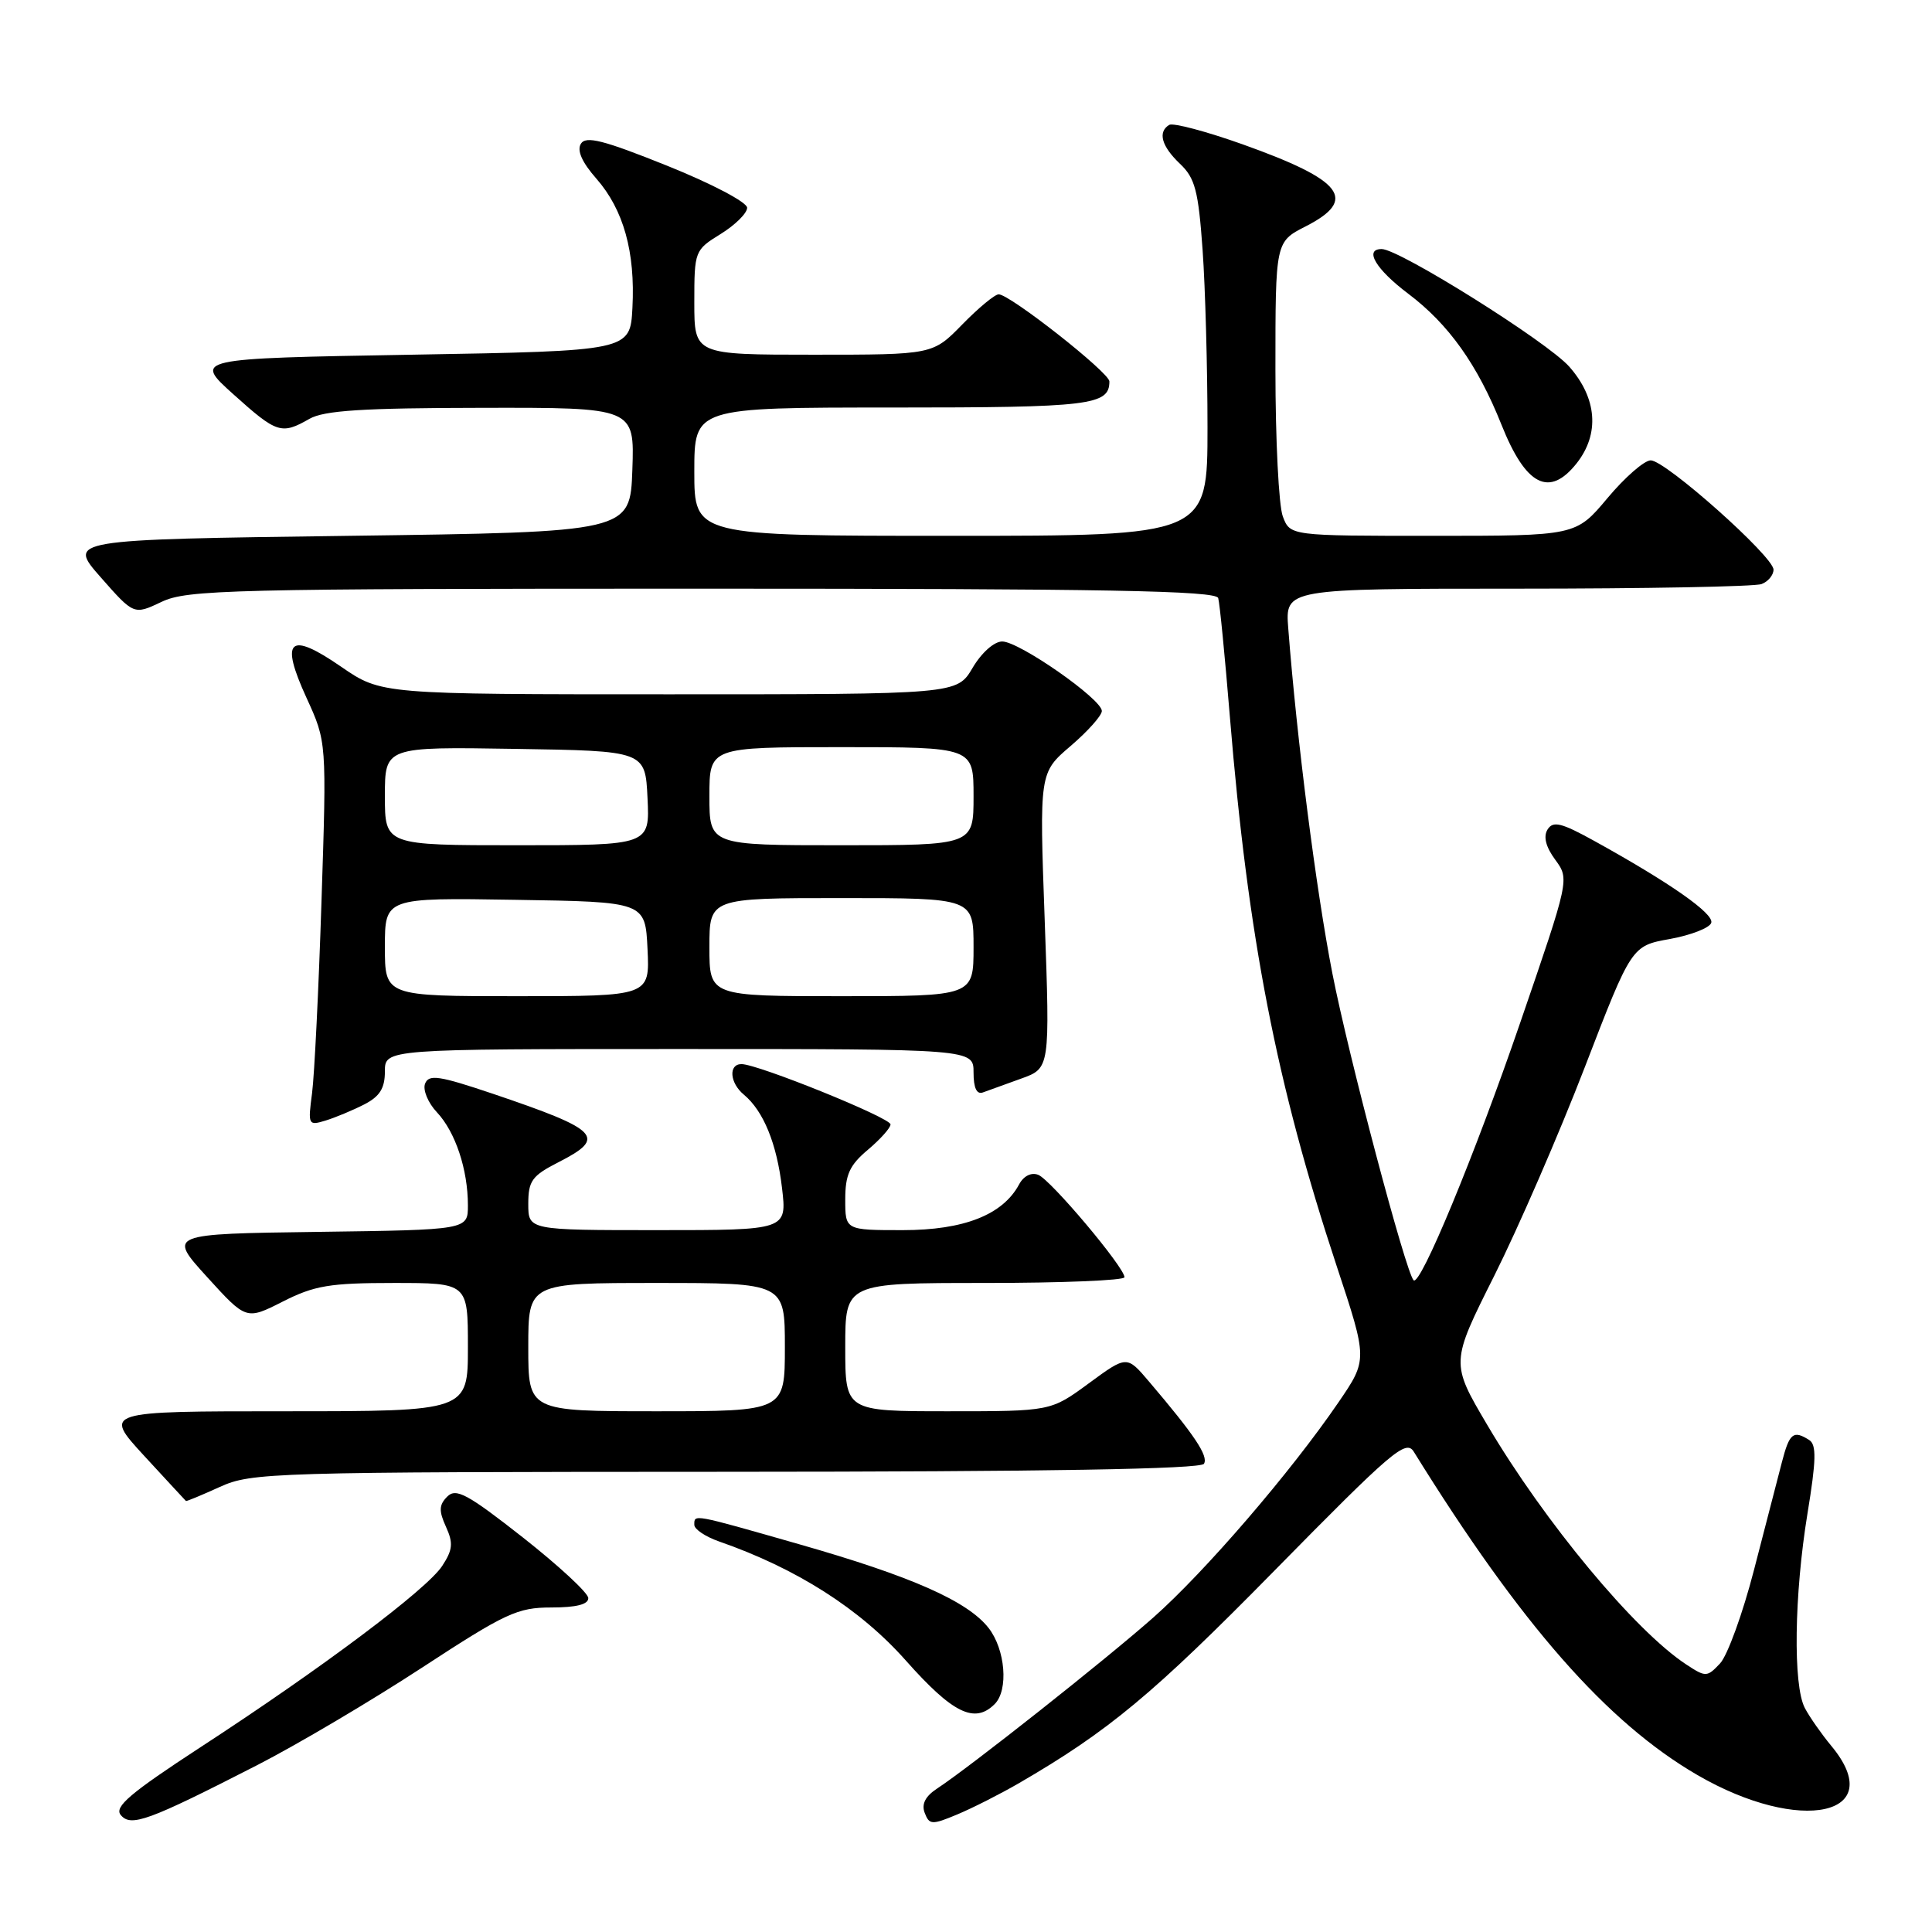 <?xml version="1.0" encoding="UTF-8" standalone="no"?>
<!DOCTYPE svg PUBLIC "-//W3C//DTD SVG 1.1//EN" "http://www.w3.org/Graphics/SVG/1.1/DTD/svg11.dtd" >
<svg xmlns="http://www.w3.org/2000/svg" xmlns:xlink="http://www.w3.org/1999/xlink" version="1.1" viewBox="0 0 256 256">
 <g >
 <path fill="currentColor"
d=" M 34.08 233.89 C 39.35 231.19 49.16 225.39 55.89 220.99 C 67.00 213.73 68.56 213.00 73.05 213.00 C 76.37 213.00 77.98 212.59 77.95 211.75 C 77.93 211.06 74.02 207.45 69.27 203.71 C 61.95 197.96 60.43 197.14 59.27 198.30 C 58.17 199.40 58.13 200.19 59.09 202.30 C 60.08 204.47 59.99 205.36 58.59 207.50 C 56.56 210.60 42.68 221.02 26.62 231.48 C 17.24 237.60 15.10 239.42 16.00 240.50 C 17.35 242.12 19.63 241.29 34.08 233.89 Z  M 135.00 236.29 C 146.87 229.40 152.78 224.49 168.84 208.15 C 184.47 192.25 186.30 190.68 187.34 192.37 C 201.50 215.22 212.93 228.25 224.93 235.21 C 238.58 243.13 250.33 240.56 242.65 231.33 C 241.36 229.77 239.78 227.52 239.15 226.32 C 237.57 223.32 237.74 211.32 239.50 200.55 C 240.66 193.49 240.71 191.43 239.73 190.81 C 237.62 189.47 237.11 189.89 236.11 193.75 C 235.58 195.81 233.92 202.22 232.42 208.00 C 230.93 213.78 228.90 219.36 227.92 220.41 C 226.20 222.24 226.02 222.25 223.45 220.56 C 216.64 216.10 204.67 201.69 197.08 188.83 C 192.21 180.58 192.21 180.58 198.00 169.04 C 201.18 162.69 206.58 150.26 209.99 141.42 C 216.19 125.33 216.19 125.33 221.28 124.42 C 224.07 123.91 226.54 122.95 226.75 122.28 C 227.14 121.07 221.28 116.97 211.22 111.41 C 206.88 109.01 205.79 108.75 205.06 109.91 C 204.48 110.85 204.82 112.21 206.07 113.91 C 207.97 116.50 207.97 116.50 201.44 135.50 C 195.41 153.07 188.18 170.52 187.31 169.64 C 186.27 168.60 178.68 139.91 176.55 129.00 C 174.38 117.86 171.85 98.11 170.70 83.25 C 170.29 78.00 170.29 78.00 201.07 78.00 C 217.99 78.00 232.55 77.73 233.42 77.39 C 234.29 77.06 235.00 76.20 235.00 75.48 C 235.00 73.74 220.69 61.00 218.73 61.00 C 217.88 61.00 215.30 63.25 213.00 66.00 C 208.81 71.00 208.81 71.00 189.88 71.00 C 170.95 71.00 170.95 71.00 169.98 68.43 C 169.44 67.02 169.00 58.26 169.00 48.96 C 169.00 32.04 169.00 32.04 173.00 30.00 C 179.96 26.45 178.00 23.89 164.67 19.13 C 159.81 17.40 155.43 16.24 154.92 16.55 C 153.38 17.50 153.91 19.38 156.36 21.71 C 158.35 23.59 158.79 25.26 159.35 33.11 C 159.71 38.17 160.00 48.76 160.00 56.65 C 160.00 71.00 160.00 71.00 126.00 71.00 C 92.00 71.00 92.00 71.00 92.00 62.50 C 92.00 54.00 92.00 54.00 118.30 54.00 C 144.50 54.00 147.00 53.70 147.00 50.54 C 147.00 49.37 133.82 39.00 132.33 39.00 C 131.82 39.00 129.65 40.80 127.50 43.00 C 123.59 47.00 123.59 47.00 107.80 47.00 C 92.00 47.00 92.00 47.00 92.00 40.08 C 92.00 33.25 92.05 33.13 95.50 31.00 C 97.42 29.81 99.00 28.25 99.00 27.53 C 99.00 26.80 94.30 24.33 88.40 21.96 C 79.96 18.57 77.63 17.97 76.97 19.05 C 76.42 19.94 77.12 21.51 79.03 23.68 C 82.62 27.78 84.19 33.38 83.80 40.79 C 83.50 46.50 83.50 46.50 54.57 47.00 C 25.65 47.50 25.65 47.50 30.93 52.25 C 36.69 57.43 37.29 57.62 41.00 55.50 C 42.93 54.39 48.09 54.06 63.79 54.04 C 84.08 54.00 84.08 54.00 83.79 62.25 C 83.50 70.50 83.50 70.50 46.23 71.00 C 8.95 71.50 8.95 71.50 13.35 76.50 C 17.74 81.49 17.74 81.49 21.41 79.75 C 24.78 78.14 30.43 78.00 93.07 78.00 C 146.61 78.00 161.14 78.27 161.42 79.25 C 161.62 79.94 162.31 86.99 162.96 94.92 C 165.37 124.29 169.14 143.66 177.14 167.83 C 181.22 180.16 181.22 180.16 177.36 185.81 C 171.02 195.09 159.66 208.28 152.82 214.33 C 146.45 219.96 128.53 234.13 124.16 237.00 C 122.61 238.02 122.08 239.05 122.53 240.22 C 123.14 241.81 123.48 241.83 126.85 240.42 C 128.86 239.58 132.53 237.72 135.00 236.29 Z  M 131.80 225.80 C 133.66 223.94 133.22 218.55 130.98 215.70 C 128.18 212.14 120.72 208.85 105.86 204.61 C 91.66 200.55 92.00 200.62 92.00 202.05 C 92.00 202.63 93.46 203.61 95.25 204.24 C 105.55 207.82 113.95 213.18 120.02 220.02 C 126.24 227.03 129.14 228.46 131.80 225.80 Z  M 29.14 197.02 C 33.33 195.12 35.89 195.04 96.19 195.02 C 138.61 195.01 159.09 194.66 159.53 193.96 C 160.15 192.94 158.30 190.17 152.24 183.05 C 149.31 179.60 149.31 179.60 144.27 183.30 C 139.23 187.00 139.23 187.00 125.62 187.00 C 112.00 187.00 112.00 187.00 112.00 178.50 C 112.00 170.00 112.00 170.00 130.50 170.00 C 140.68 170.00 149.00 169.66 149.00 169.24 C 149.00 167.93 139.20 156.29 137.57 155.67 C 136.65 155.31 135.63 155.82 135.03 156.95 C 132.87 160.97 127.72 163.00 119.63 163.00 C 112.00 163.00 112.00 163.00 112.00 158.94 C 112.00 155.65 112.57 154.39 115.00 152.35 C 116.65 150.96 118.00 149.45 118.00 148.99 C 118.00 148.11 100.40 140.99 98.25 141.00 C 96.50 141.00 96.69 143.50 98.57 145.05 C 101.16 147.21 102.93 151.52 103.62 157.41 C 104.28 163.00 104.28 163.00 87.14 163.00 C 70.00 163.00 70.00 163.00 70.00 159.52 C 70.00 156.47 70.49 155.79 74.00 154.00 C 80.44 150.72 79.49 149.73 65.31 144.93 C 58.15 142.52 56.82 142.32 56.32 143.60 C 56.01 144.42 56.71 146.13 57.90 147.39 C 60.34 149.99 62.00 154.97 62.00 159.72 C 62.00 162.96 62.00 162.96 42.13 163.23 C 22.25 163.50 22.25 163.50 27.44 169.21 C 32.63 174.92 32.63 174.92 37.48 172.46 C 41.66 170.34 43.71 170.00 52.17 170.00 C 62.00 170.00 62.00 170.00 62.00 178.50 C 62.00 187.00 62.00 187.00 37.84 187.00 C 13.68 187.00 13.68 187.00 19.09 192.89 C 22.07 196.12 24.56 198.82 24.64 198.89 C 24.72 198.95 26.74 198.11 29.14 197.02 Z  M 48.25 146.35 C 50.32 145.29 51.00 144.21 51.00 141.97 C 51.00 139.00 51.00 139.00 90.00 139.00 C 129.00 139.00 129.00 139.00 129.00 142.11 C 129.00 144.17 129.42 145.06 130.25 144.75 C 130.94 144.49 133.22 143.67 135.31 142.92 C 139.13 141.55 139.13 141.55 138.43 121.97 C 137.72 102.39 137.72 102.39 141.86 98.85 C 144.14 96.90 146.00 94.81 146.00 94.21 C 146.00 92.64 135.05 85.00 132.80 85.00 C 131.73 85.00 130.06 86.48 128.87 88.50 C 126.80 92.00 126.80 92.00 88.66 92.00 C 50.52 92.00 50.52 92.00 45.21 88.35 C 38.31 83.59 37.06 84.71 40.62 92.48 C 43.29 98.31 43.29 98.31 42.60 119.40 C 42.23 131.01 41.66 142.46 41.35 144.85 C 40.79 149.07 40.85 149.18 43.14 148.48 C 44.44 148.08 46.74 147.12 48.25 146.35 Z  M 208.93 61.37 C 211.98 57.49 211.62 52.77 207.95 48.60 C 205.09 45.33 185.42 33.00 183.08 33.00 C 180.71 33.00 182.30 35.68 186.60 38.92 C 191.96 42.96 195.78 48.33 198.95 56.27 C 202.18 64.38 205.30 65.97 208.93 61.37 Z  M 70.00 178.50 C 70.00 170.00 70.00 170.00 87.00 170.00 C 104.00 170.00 104.00 170.00 104.00 178.50 C 104.00 187.00 104.00 187.00 87.00 187.00 C 70.00 187.00 70.00 187.00 70.00 178.50 Z  M 51.00 125.48 C 51.00 118.95 51.00 118.95 68.25 119.23 C 85.50 119.50 85.50 119.50 85.80 125.75 C 86.10 132.00 86.10 132.00 68.55 132.00 C 51.00 132.00 51.00 132.00 51.00 125.48 Z  M 94.00 125.50 C 94.00 119.00 94.00 119.00 111.50 119.00 C 129.00 119.00 129.00 119.00 129.00 125.50 C 129.00 132.00 129.00 132.00 111.50 132.00 C 94.00 132.00 94.00 132.00 94.00 125.50 Z  M 51.00 105.48 C 51.00 98.95 51.00 98.95 68.25 99.23 C 85.50 99.50 85.50 99.50 85.80 105.75 C 86.10 112.00 86.10 112.00 68.55 112.00 C 51.00 112.00 51.00 112.00 51.00 105.48 Z  M 94.00 105.50 C 94.00 99.00 94.00 99.00 111.50 99.00 C 129.00 99.00 129.00 99.00 129.00 105.50 C 129.00 112.00 129.00 112.00 111.50 112.00 C 94.00 112.00 94.00 112.00 94.00 105.50 Z "/>
</g>
</svg>